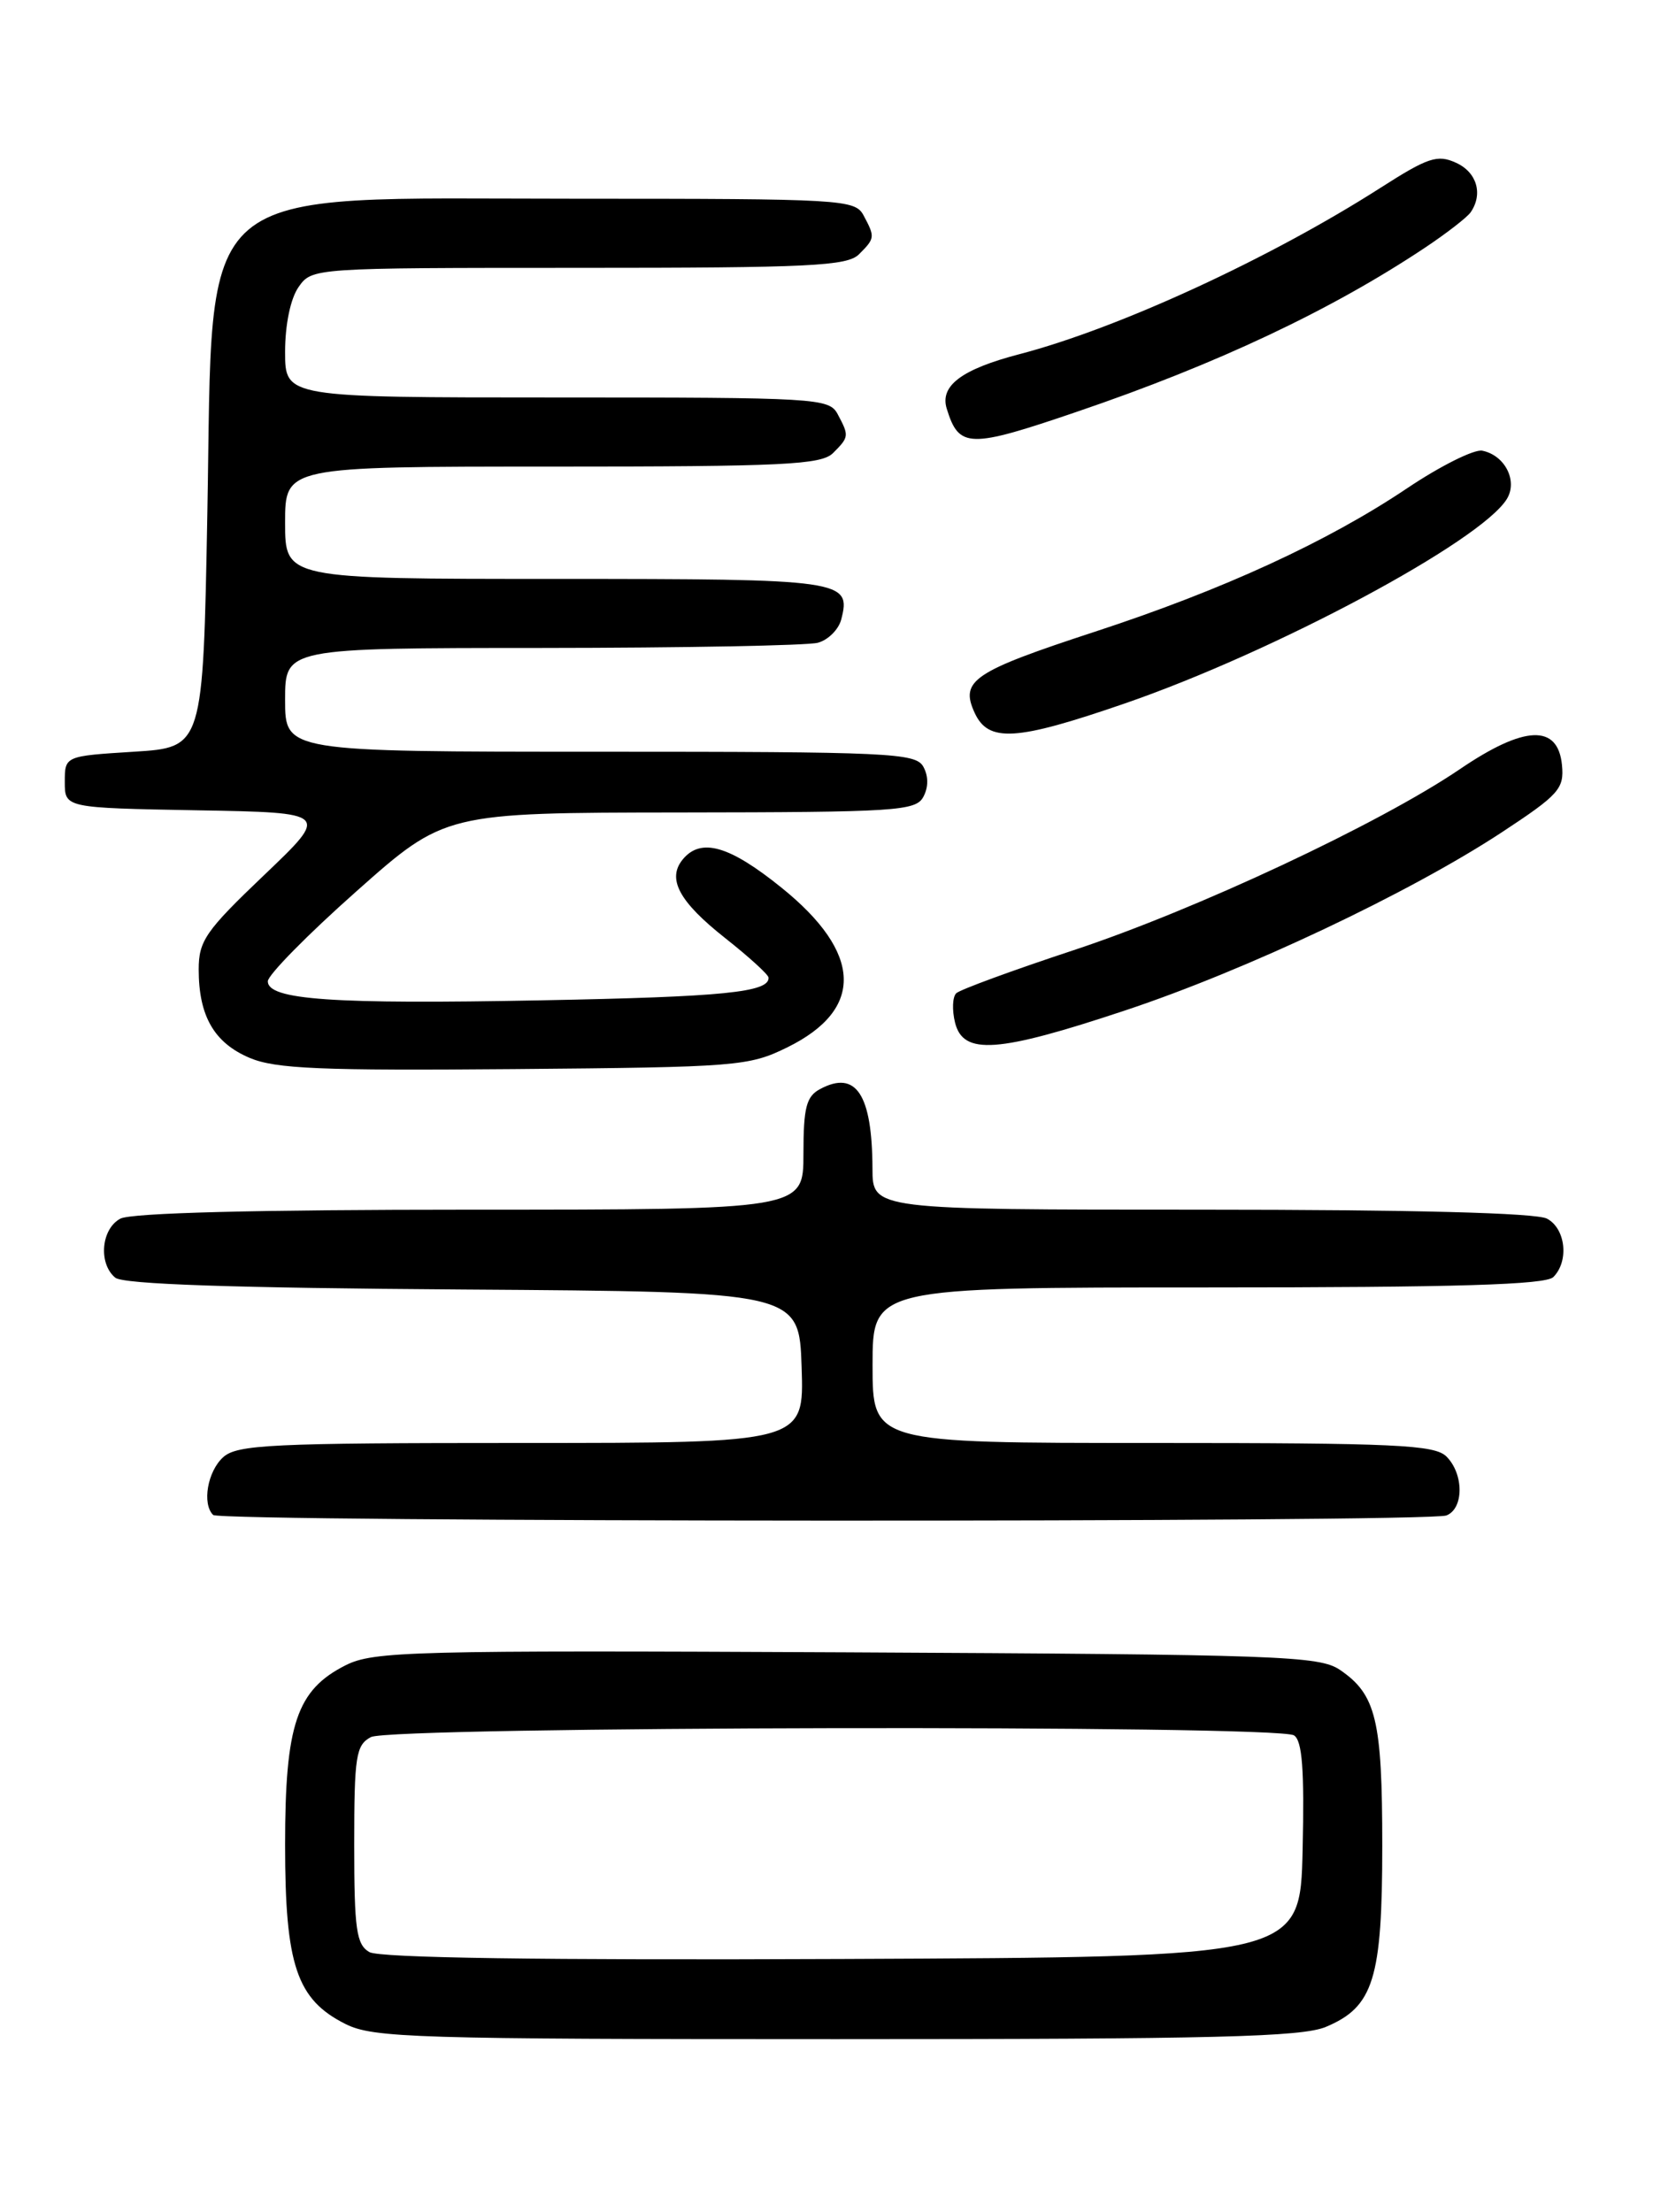 <?xml version="1.0" encoding="UTF-8" standalone="no"?>
<!DOCTYPE svg PUBLIC "-//W3C//DTD SVG 1.1//EN" "http://www.w3.org/Graphics/SVG/1.1/DTD/svg11.dtd" >
<svg xmlns="http://www.w3.org/2000/svg" xmlns:xlink="http://www.w3.org/1999/xlink" version="1.1" viewBox="0 0 194 256">
 <g >
 <path fill="currentColor"
d=" M 153.47 234.58 C 158.99 232.27 160.00 229.04 160.00 213.60 C 160.00 199.06 159.29 196.11 155.10 193.26 C 152.71 191.64 148.16 191.48 98.00 191.23 C 47.58 190.99 43.24 191.10 40.00 192.73 C 34.34 195.59 33.00 199.56 33.00 213.50 C 33.00 227.45 34.34 231.42 40.00 234.25 C 43.20 235.85 48.06 236.00 96.78 236.00 C 140.57 236.00 150.67 235.75 153.47 234.58 Z  M 167.42 175.39 C 169.45 174.61 169.46 170.60 167.43 168.57 C 166.06 167.21 161.58 167.00 133.43 167.00 C 101.00 167.00 101.00 167.00 101.00 158.00 C 101.00 149.00 101.00 149.00 139.80 149.00 C 168.64 149.00 178.91 148.69 179.80 147.80 C 181.64 145.96 181.23 142.19 179.07 141.04 C 177.83 140.37 163.39 140.00 139.07 140.00 C 101.00 140.00 101.00 140.00 100.99 135.25 C 100.96 126.65 99.09 123.81 94.93 126.04 C 93.33 126.89 93.00 128.17 93.00 133.54 C 93.00 140.00 93.00 140.00 54.43 140.00 C 29.76 140.00 15.17 140.37 13.93 141.04 C 11.71 142.22 11.36 146.23 13.34 147.87 C 14.26 148.63 26.90 149.06 53.59 149.24 C 92.50 149.50 92.50 149.50 92.79 158.25 C 93.08 167.00 93.08 167.00 60.37 167.00 C 31.33 167.00 27.45 167.19 25.83 168.65 C 24.02 170.29 23.37 174.04 24.67 175.33 C 25.50 176.17 165.25 176.22 167.42 175.39 Z  M 91.14 121.21 C 100.06 116.82 99.83 110.29 90.48 102.75 C 84.43 97.86 81.14 96.92 79.04 99.45 C 77.17 101.71 78.60 104.36 83.98 108.60 C 86.70 110.75 88.94 112.79 88.96 113.14 C 89.07 114.84 83.76 115.37 62.71 115.77 C 38.51 116.24 31.00 115.72 31.00 113.57 C 31.00 112.85 35.61 108.16 41.25 103.16 C 51.50 94.06 51.50 94.06 78.71 94.03 C 103.74 94.00 106.01 93.86 106.88 92.22 C 107.48 91.10 107.48 89.82 106.87 88.72 C 105.98 87.14 102.92 87.00 69.45 87.00 C 33.00 87.00 33.00 87.00 33.00 81.00 C 33.00 75.00 33.00 75.00 62.75 74.99 C 79.11 74.98 93.47 74.71 94.66 74.39 C 95.84 74.08 97.06 72.87 97.37 71.71 C 98.56 67.12 97.70 67.00 64.38 67.00 C 33.00 67.00 33.00 67.00 33.00 60.50 C 33.00 54.00 33.00 54.00 63.93 54.00 C 90.71 54.00 95.07 53.79 96.43 52.43 C 98.29 50.57 98.30 50.44 96.96 47.93 C 95.98 46.08 94.55 46.00 64.46 46.00 C 33.00 46.00 33.00 46.00 33.00 40.72 C 33.00 37.56 33.63 34.55 34.56 33.22 C 36.11 31.01 36.22 31.00 66.99 31.00 C 93.72 31.00 98.07 30.79 99.43 29.43 C 101.29 27.57 101.30 27.44 99.96 24.93 C 98.97 23.08 97.54 23.00 66.71 23.00 C 21.70 23.01 24.72 20.43 24.00 59.45 C 23.50 86.50 23.50 86.50 15.50 87.00 C 7.50 87.50 7.50 87.50 7.50 90.50 C 7.50 93.50 7.50 93.50 22.83 93.78 C 38.15 94.05 38.15 94.05 30.57 101.28 C 23.80 107.73 23.00 108.89 23.00 112.20 C 23.00 117.59 24.79 120.69 28.89 122.43 C 31.88 123.70 37.12 123.92 59.50 123.73 C 85.37 123.51 86.69 123.40 91.14 121.21 Z  M 130.27 116.93 C 144.26 112.28 163.13 103.35 173.80 96.35 C 180.46 91.97 181.07 91.29 180.80 88.53 C 180.33 83.78 176.45 83.94 168.98 89.02 C 159.68 95.33 138.39 105.31 124.21 109.99 C 117.22 112.30 111.14 114.53 110.69 114.95 C 110.25 115.37 110.19 116.90 110.55 118.36 C 111.50 122.14 115.46 121.86 130.27 116.93 Z  M 130.15 81.43 C 147.49 75.46 171.41 62.66 174.42 57.75 C 175.71 55.65 174.19 52.68 171.57 52.16 C 170.63 51.98 166.74 53.92 162.92 56.48 C 153.64 62.71 141.56 68.26 126.74 73.11 C 112.66 77.72 111.11 78.76 112.80 82.46 C 114.39 85.96 117.56 85.77 130.15 81.43 Z  M 124.67 47.65 C 140.87 42.14 154.13 35.88 165.00 28.63 C 167.47 26.98 169.83 25.15 170.23 24.57 C 171.69 22.45 170.95 19.93 168.54 18.84 C 166.39 17.85 165.29 18.22 159.79 21.74 C 147.00 29.92 129.46 38.00 118.00 40.99 C 111.30 42.74 108.76 44.65 109.59 47.31 C 111.01 51.89 112.16 51.92 124.67 47.65 Z  M 42.75 225.92 C 41.25 225.04 41.00 223.30 41.00 213.49 C 41.00 203.22 41.20 201.97 42.93 201.04 C 45.27 199.79 147.83 199.60 149.78 200.84 C 150.74 201.45 150.99 204.81 150.78 214.08 C 150.50 226.50 150.50 226.50 97.50 226.72 C 62.73 226.87 43.90 226.60 42.75 225.92 Z "/>
</g>
</svg>